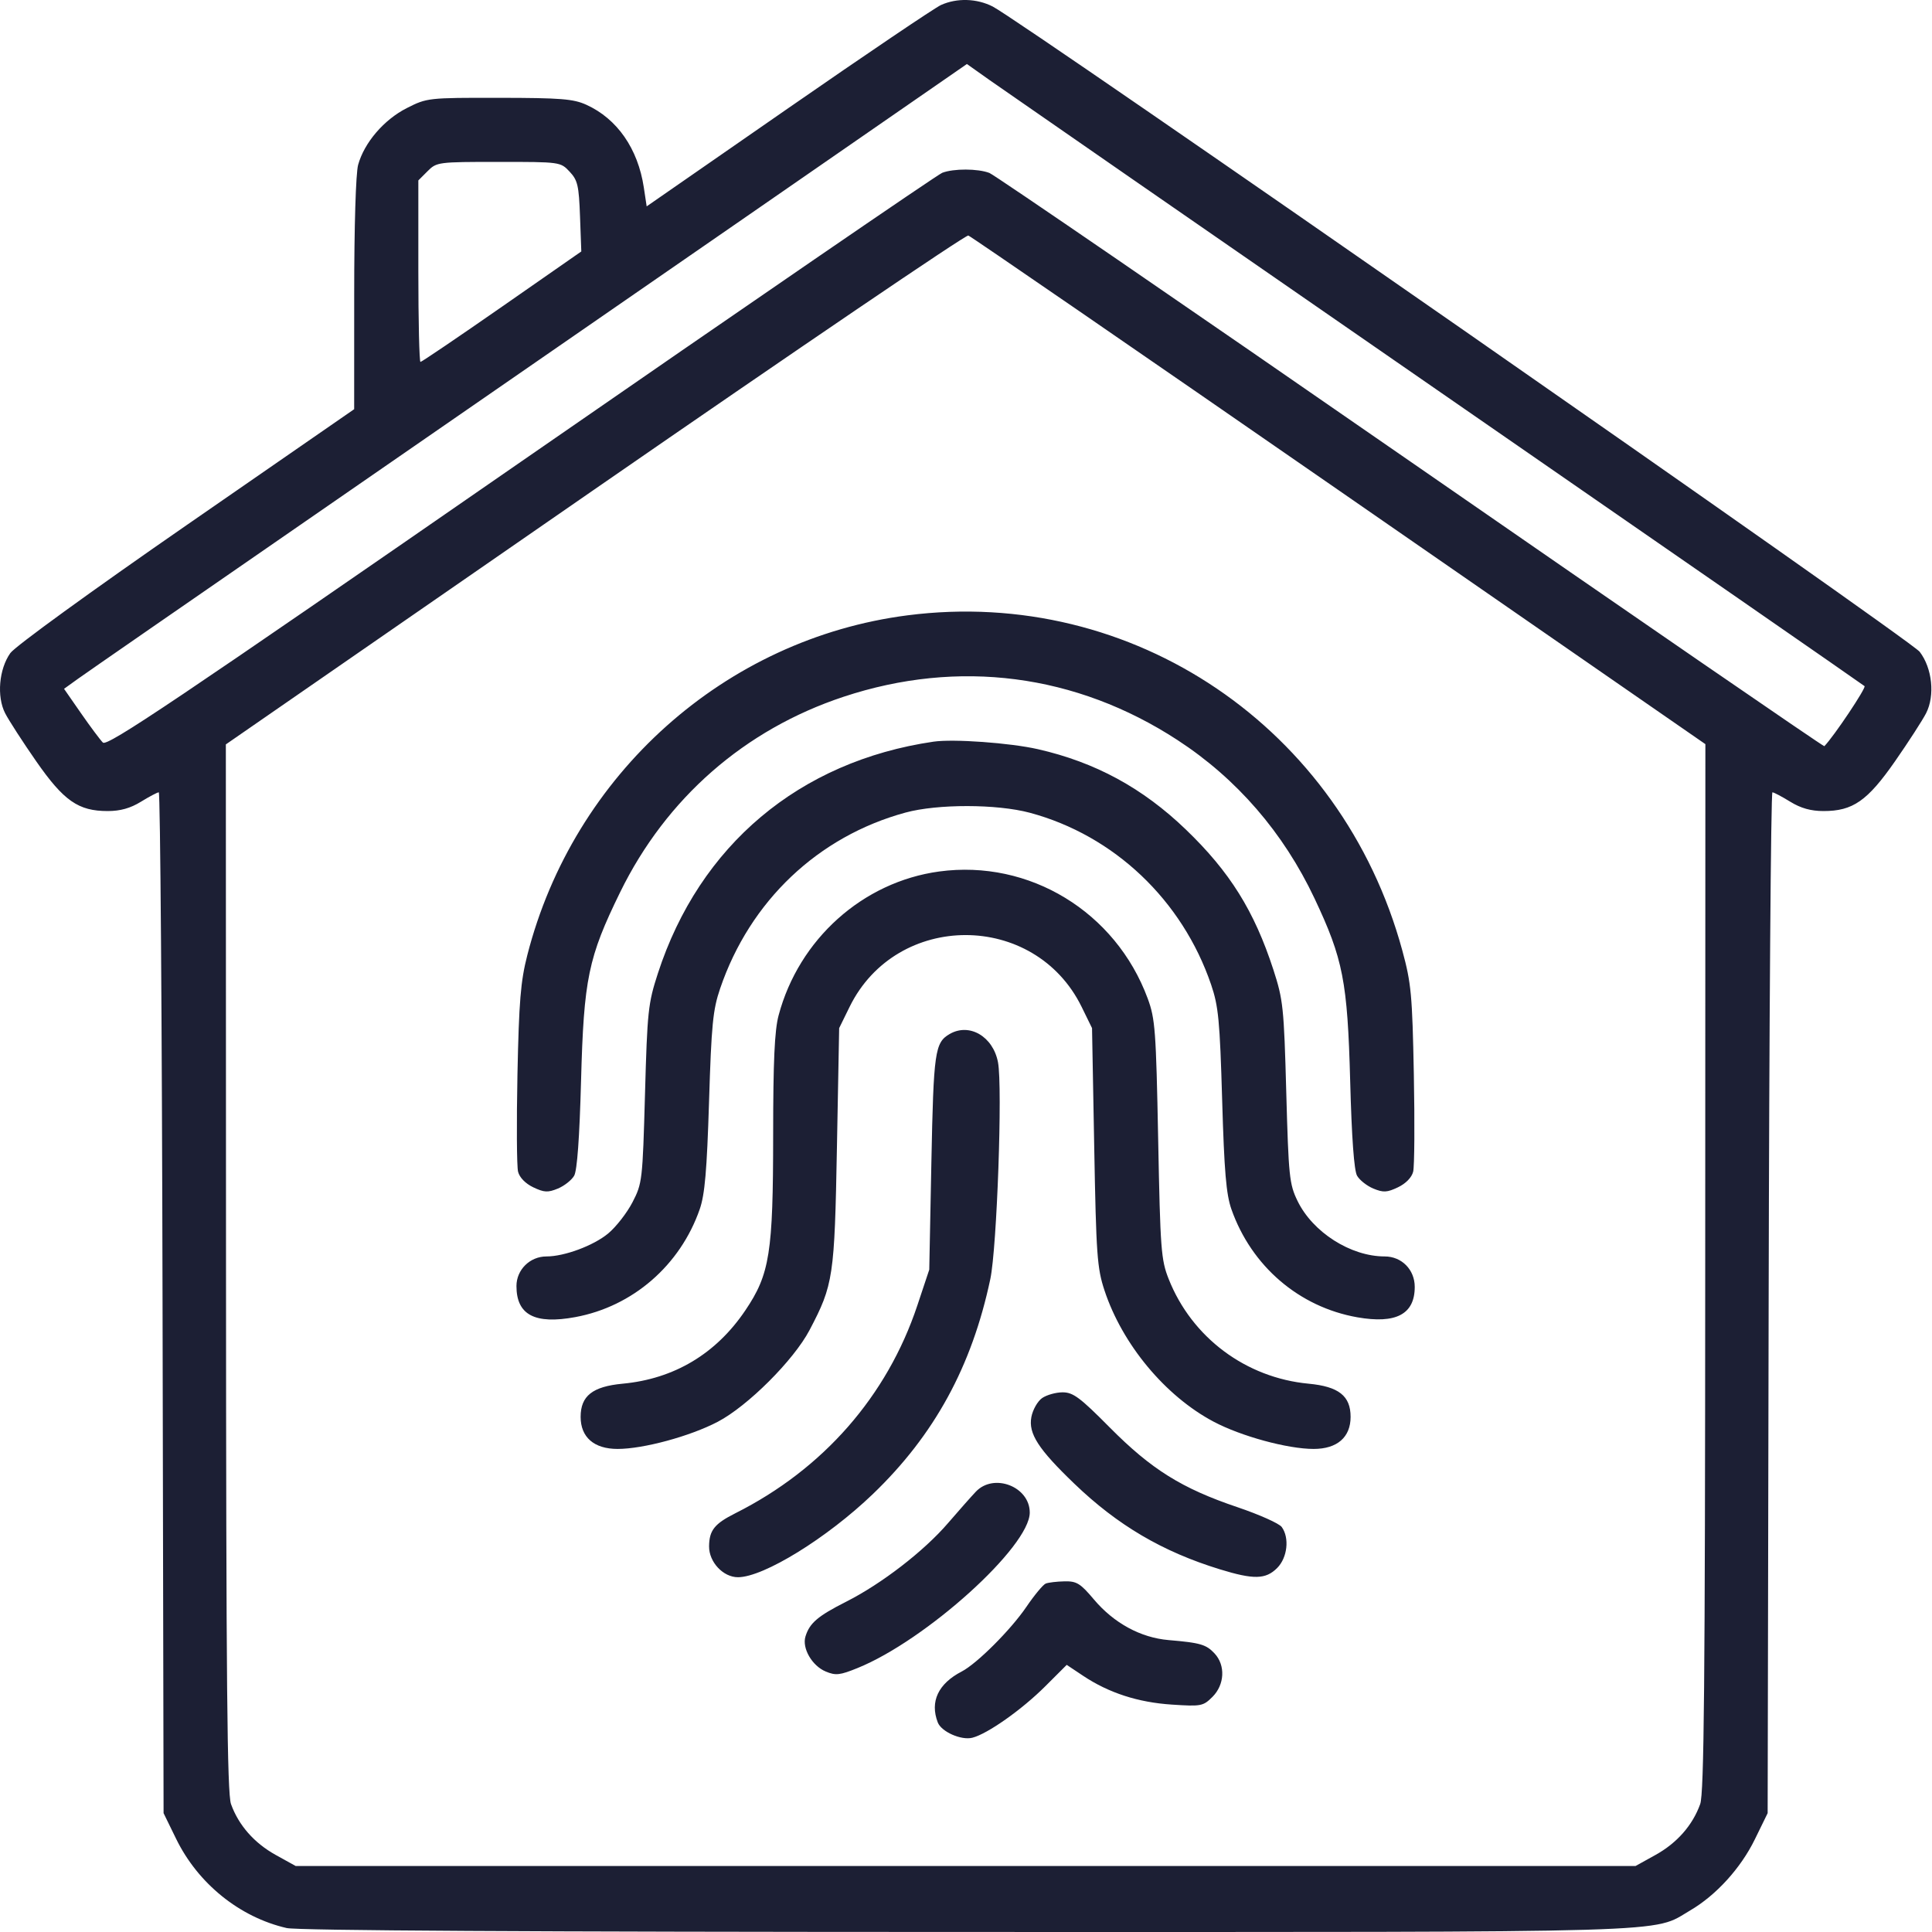 <svg width="60" height="60" viewBox="0 0 60 60" fill="none" xmlns="http://www.w3.org/2000/svg">
<path fill-rule="evenodd" clip-rule="evenodd" d="M29.226 0.154C29.032 0.241 26.896 1.684 24.479 3.36L20.083 6.409L19.994 5.82C19.812 4.617 19.167 3.689 18.21 3.254C17.807 3.071 17.415 3.04 15.503 3.038C13.295 3.035 13.261 3.039 12.633 3.357C11.924 3.717 11.313 4.429 11.122 5.119C11.05 5.375 11 7.03 11 9.132L10.999 12.708L5.79 16.312C2.824 18.365 0.469 20.074 0.321 20.282C-0.032 20.778 -0.106 21.633 0.16 22.151C0.273 22.371 0.706 23.041 1.122 23.639C1.98 24.873 2.434 25.189 3.346 25.188C3.737 25.188 4.05 25.1 4.376 24.899C4.634 24.74 4.884 24.608 4.931 24.606C4.978 24.604 5.031 31.737 5.048 40.456L5.08 56.309L5.47 57.107C6.149 58.497 7.442 59.541 8.902 59.877C9.238 59.955 16.545 59.997 29.992 59.999C52.5 60.002 51.282 60.038 52.489 59.331C53.297 58.858 54.061 58.017 54.498 57.123L54.896 56.309L54.927 40.456C54.944 31.737 54.997 24.604 55.044 24.606C55.092 24.608 55.341 24.74 55.599 24.899C55.926 25.1 56.239 25.188 56.63 25.188C57.542 25.189 57.995 24.873 58.854 23.639C59.27 23.041 59.703 22.371 59.816 22.151C60.097 21.602 60.009 20.752 59.617 20.241C59.335 19.874 31.749 0.672 30.83 0.203C30.336 -0.049 29.721 -0.068 29.226 0.154ZM44.64 12.117C51.892 17.132 57.862 21.268 57.905 21.308C57.963 21.36 56.953 22.87 56.656 23.174C56.637 23.194 50.859 19.221 43.817 14.345C36.775 9.469 30.885 5.431 30.727 5.371C30.366 5.233 29.617 5.231 29.263 5.366C29.114 5.423 23.223 9.463 16.172 14.344C5.442 21.772 3.327 23.193 3.195 23.061C3.109 22.974 2.802 22.563 2.514 22.148L1.989 21.392L2.421 21.081C2.658 20.91 5.833 18.713 9.475 16.198C13.118 13.683 19.232 9.457 23.063 6.807L30.028 1.988L30.741 2.493C31.132 2.77 37.387 7.101 44.64 12.117ZM17.689 5.33C17.94 5.597 17.978 5.76 18.013 6.721L18.053 7.809L15.589 9.525C14.234 10.468 13.095 11.24 13.058 11.24C13.022 11.24 12.992 9.972 12.992 8.422V5.603L13.279 5.316C13.561 5.033 13.605 5.028 15.486 5.028C17.397 5.028 17.406 5.029 17.689 5.33ZM41.589 15.236L52.962 23.11L52.957 39.358C52.953 52.275 52.921 55.692 52.801 56.027C52.566 56.685 52.08 57.238 51.409 57.609L50.794 57.95H29.988H9.182L8.566 57.609C7.896 57.238 7.41 56.685 7.174 56.027C7.055 55.692 7.023 52.275 7.019 39.362L7.014 23.118L18.471 15.192C24.773 10.834 29.994 7.288 30.072 7.314C30.151 7.341 35.333 10.905 41.589 15.236ZM28.187 19.109C22.52 19.837 17.814 24.042 16.376 29.663C16.168 30.476 16.117 31.095 16.07 33.366C16.04 34.865 16.048 36.225 16.089 36.388C16.134 36.568 16.318 36.757 16.561 36.873C16.9 37.034 17.015 37.04 17.325 36.912C17.525 36.829 17.753 36.649 17.831 36.513C17.924 36.351 17.997 35.337 18.045 33.57C18.13 30.395 18.267 29.737 19.259 27.709C20.688 24.789 23.125 22.656 26.197 21.639C29.767 20.456 33.417 20.929 36.568 22.983C38.41 24.183 39.858 25.857 40.824 27.902C41.711 29.78 41.848 30.48 41.931 33.57C41.978 35.337 42.052 36.351 42.145 36.513C42.223 36.649 42.45 36.829 42.651 36.912C42.961 37.04 43.076 37.034 43.414 36.873C43.658 36.757 43.842 36.568 43.887 36.388C43.928 36.225 43.937 34.865 43.908 33.366C43.86 30.892 43.827 30.535 43.55 29.518C41.67 22.605 35.185 18.211 28.187 19.109ZM28.991 23.033C24.823 23.644 21.726 26.248 20.431 30.229C20.128 31.161 20.102 31.402 20.031 33.98C19.956 36.662 19.946 36.75 19.642 37.338C19.47 37.67 19.13 38.106 18.886 38.308C18.43 38.685 17.529 39.02 16.971 39.02C16.457 39.02 16.039 39.433 16.039 39.94C16.039 40.835 16.609 41.136 17.866 40.904C19.65 40.575 21.123 39.298 21.73 37.555C21.889 37.098 21.953 36.361 22.02 34.214C22.094 31.82 22.139 31.36 22.365 30.698C23.291 27.981 25.405 25.975 28.122 25.235C29.117 24.964 30.957 24.967 31.979 25.24C34.596 25.942 36.717 27.951 37.613 30.581C37.84 31.247 37.883 31.694 37.955 34.156C38.02 36.383 38.08 37.091 38.243 37.555C38.865 39.322 40.344 40.591 42.153 40.91C43.356 41.121 43.936 40.814 43.936 39.966C43.936 39.431 43.531 39.02 43.004 39.02C41.946 39.02 40.767 38.269 40.295 37.294C40.042 36.774 40.018 36.536 39.946 33.921C39.874 31.279 39.849 31.048 39.545 30.112C38.952 28.29 38.194 27.076 36.829 25.763C35.484 24.469 34.017 23.673 32.231 23.266C31.366 23.07 29.606 22.943 28.991 23.033ZM29.167 27.065C26.795 27.388 24.81 29.166 24.18 31.534C24.055 32.003 24.012 32.949 24.011 35.246C24.01 38.913 23.906 39.569 23.149 40.692C22.239 42.044 20.936 42.823 19.334 42.972C18.401 43.06 18.032 43.352 18.032 44.002C18.032 44.636 18.449 44.998 19.18 44.998C19.979 44.998 21.428 44.606 22.288 44.156C23.22 43.669 24.65 42.242 25.142 41.306C25.881 39.899 25.917 39.661 25.992 35.621L26.061 31.929L26.386 31.267C27.845 28.297 32.131 28.297 33.59 31.267L33.914 31.929L33.982 35.621C34.043 38.975 34.072 39.383 34.301 40.075C34.855 41.752 36.187 43.354 37.689 44.151C38.541 44.603 39.989 44.998 40.796 44.998C41.527 44.998 41.944 44.636 41.944 44.002C41.944 43.352 41.575 43.06 40.642 42.972C38.69 42.79 37.014 41.537 36.295 39.723C36.058 39.126 36.034 38.81 35.968 35.386C35.902 31.994 35.875 31.638 35.643 31.009C34.648 28.317 31.968 26.685 29.167 27.065ZM29.491 32.113C29.033 32.38 28.993 32.659 28.925 36.09L28.859 39.43L28.488 40.544C27.549 43.359 25.565 45.624 22.838 46.995C22.189 47.321 22.026 47.526 22.021 48.022C22.016 48.51 22.46 48.984 22.92 48.982C23.716 48.98 25.685 47.765 27.107 46.4C29.017 44.566 30.181 42.437 30.755 39.723C30.961 38.751 31.138 33.761 30.994 32.993C30.843 32.188 30.104 31.756 29.491 32.113ZM32.363 43.419C32.222 43.518 32.072 43.783 32.03 44.008C31.934 44.521 32.244 45.002 33.366 46.079C34.71 47.37 36.098 48.187 37.883 48.736C38.936 49.06 39.307 49.052 39.663 48.696C39.983 48.376 40.051 47.758 39.805 47.422C39.724 47.311 39.104 47.035 38.427 46.806C36.703 46.224 35.756 45.633 34.469 44.336C33.541 43.399 33.327 43.24 33.001 43.24C32.791 43.24 32.504 43.321 32.363 43.419ZM30.305 46.326C30.163 46.476 29.775 46.914 29.443 47.3C28.696 48.17 27.382 49.184 26.281 49.741C25.396 50.188 25.141 50.407 25.014 50.824C24.903 51.188 25.22 51.735 25.645 51.911C25.954 52.04 26.084 52.025 26.633 51.802C28.761 50.939 31.98 48.032 31.98 46.974C31.98 46.167 30.864 45.736 30.305 46.326ZM32.476 49.179C32.394 49.212 32.123 49.538 31.875 49.903C31.39 50.616 30.339 51.666 29.867 51.91C29.137 52.288 28.875 52.845 29.123 53.491C29.234 53.781 29.851 54.054 30.197 53.967C30.666 53.849 31.737 53.094 32.465 52.366L33.128 51.704L33.638 52.044C34.435 52.575 35.345 52.87 36.395 52.938C37.307 52.998 37.365 52.986 37.655 52.697C38.033 52.319 38.062 51.718 37.721 51.351C37.459 51.07 37.28 51.018 36.291 50.934C35.422 50.859 34.593 50.408 33.971 49.671C33.551 49.172 33.436 49.102 33.058 49.11C32.82 49.115 32.558 49.146 32.476 49.179Z" fill="#1C1F34"/>
</svg>
